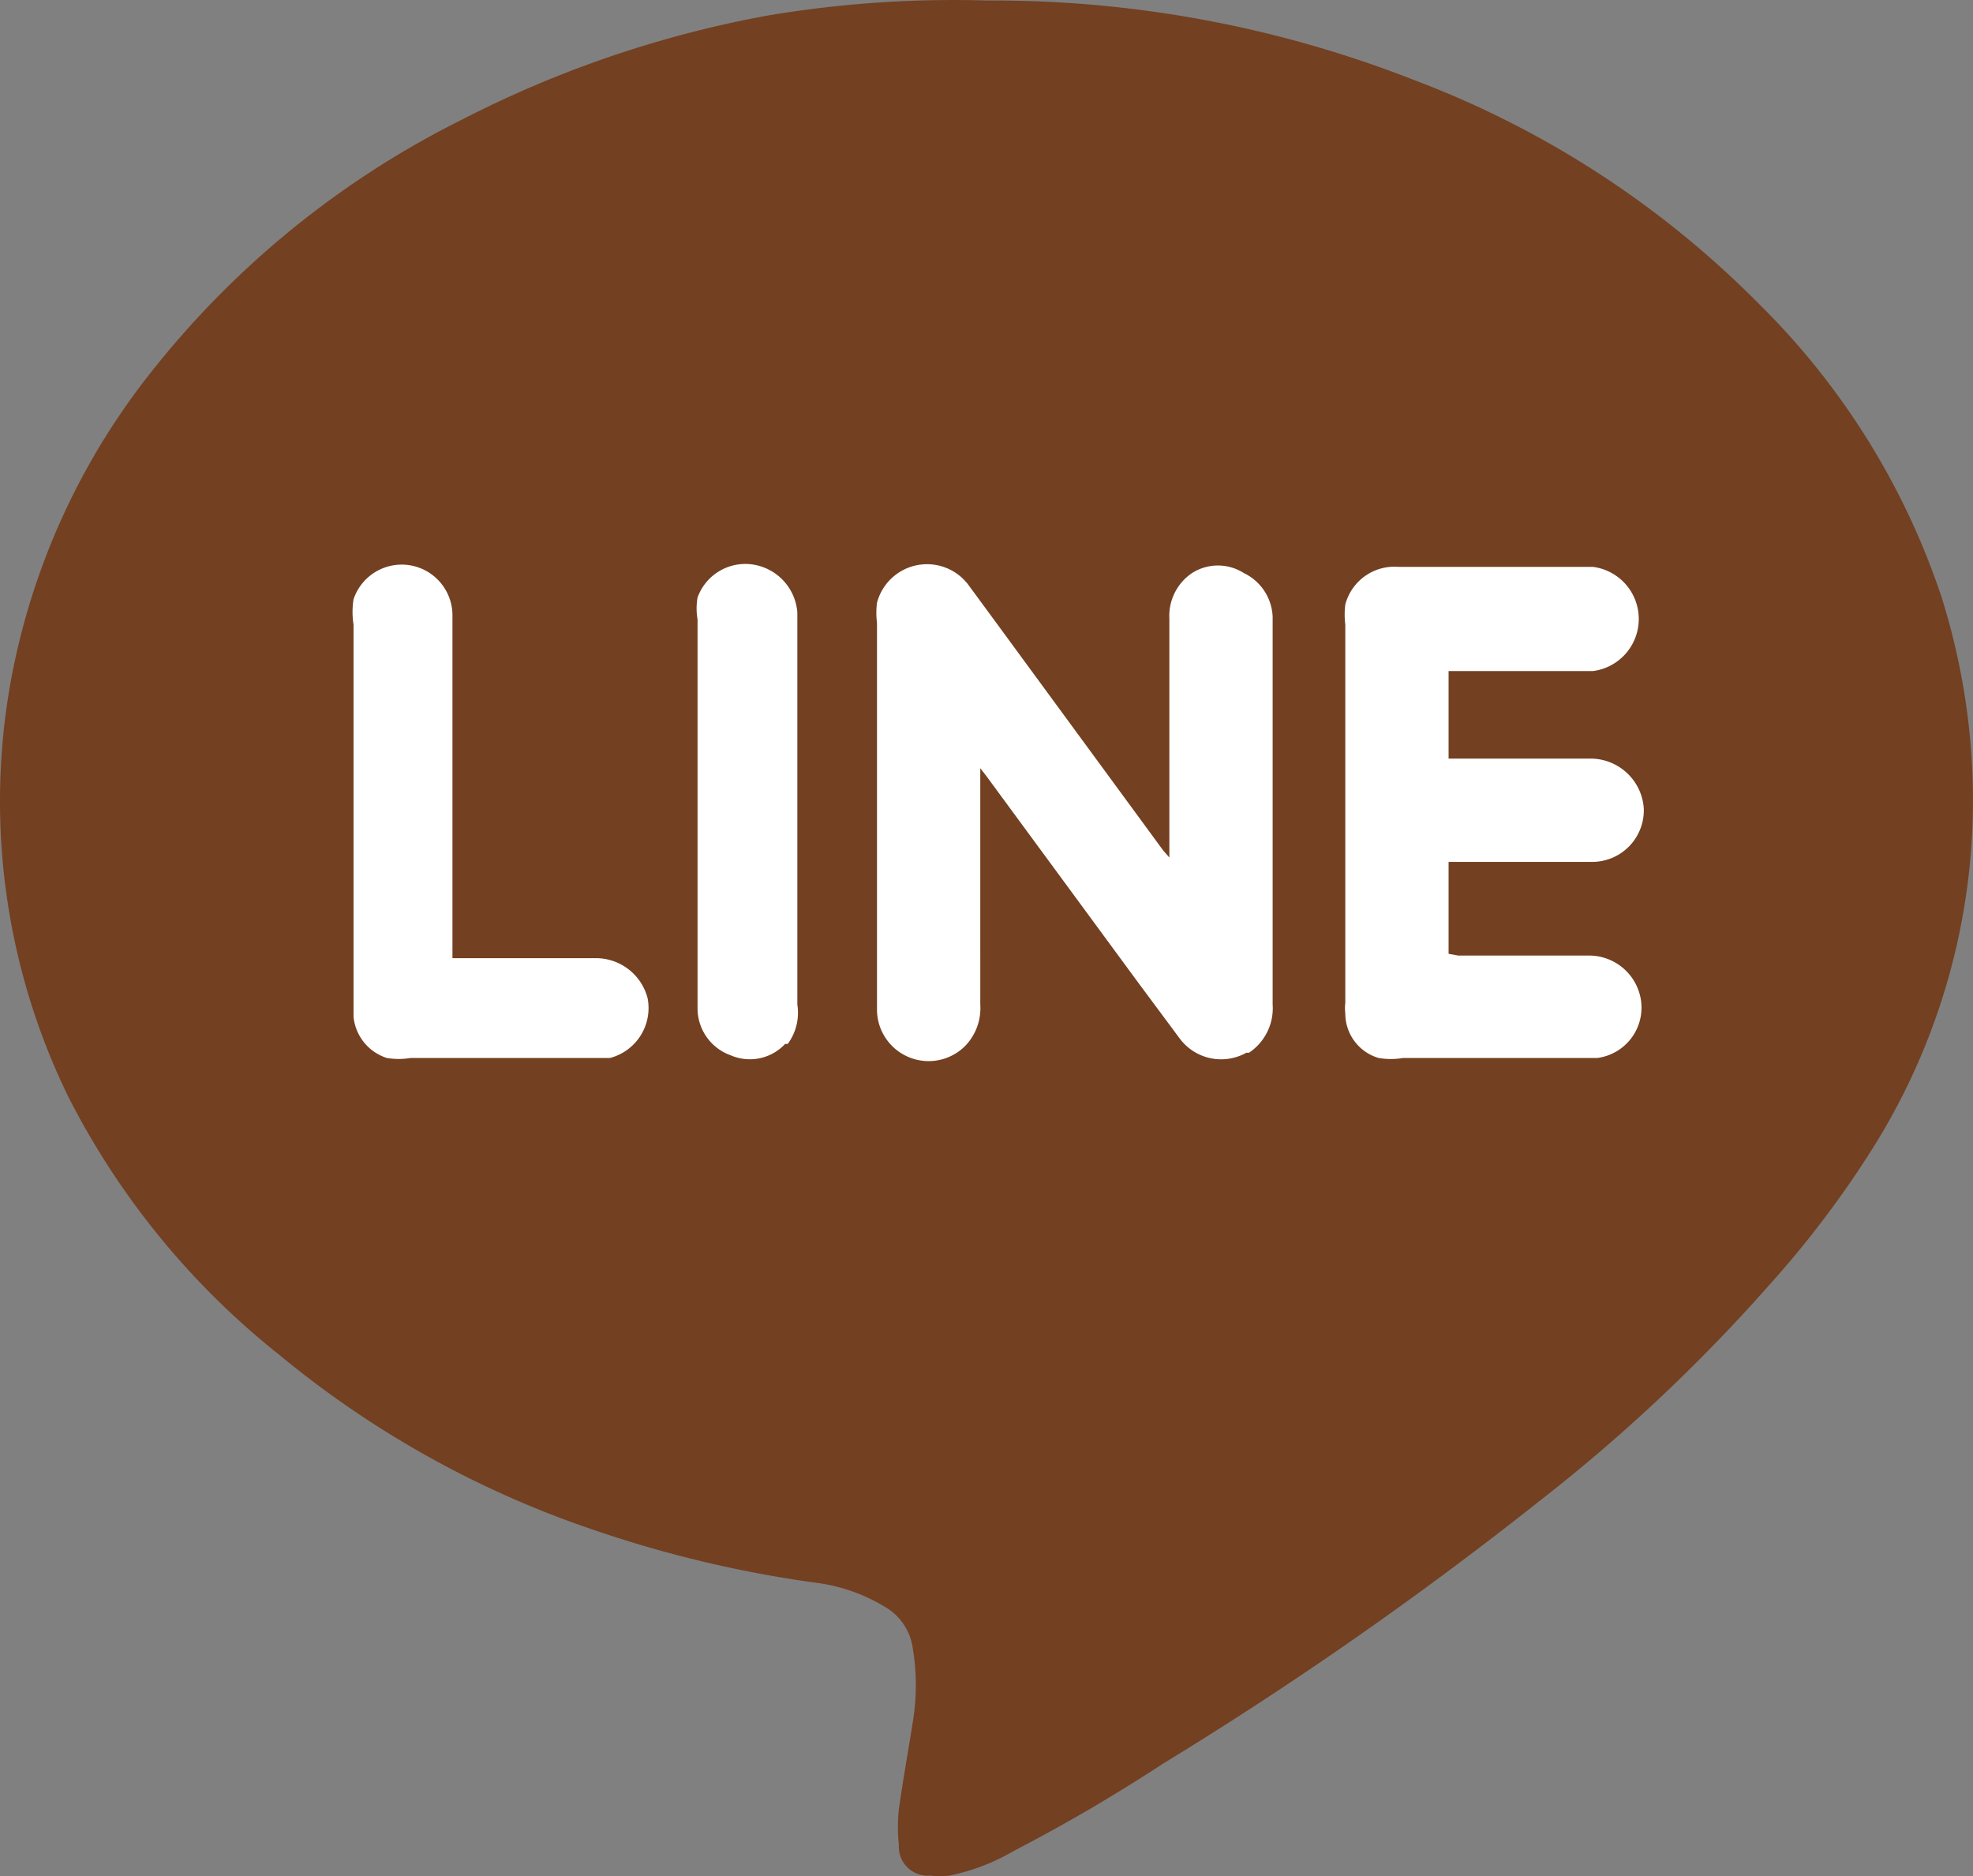 <svg xmlns="http://www.w3.org/2000/svg" width="22.54" height="21.434" viewBox="0 0 22.54 21.434">
  <rect x="0" y="0" width="22.54" height="21.434" fill="#808080" stroke="none"/>
  <g id="P.Lean_-_Website_-_Icon_LINE_220902" data-name="P.Lean - Website - Icon LINE 220902" transform="translate(-6.221 -7.524)">
    <path id="Path_73" data-name="Path 73" d="M28.4,14.34A8.45,8.45,0,0,0,26.32,11a11,11,0,0,0-3.94-2.56,13.16,13.16,0,0,0-4.88-.91A12.82,12.82,0,0,0,15,7.7a12.57,12.57,0,0,0-3.5,1.19,10.46,10.46,0,0,0-3.58,2.92,8,8,0,0,0-1.58,3.52A7.69,7.69,0,0,0,7,20.05,8.93,8.93,0,0,0,9.41,23,11.3,11.3,0,0,0,13,25a13.45,13.45,0,0,0,2.58.61,2,2,0,0,1,.75.27.65.65,0,0,1,.32.48,2.57,2.57,0,0,1,0,.83c-.05.32-.11.65-.16,1a1.93,1.93,0,0,0,0,.41.33.33,0,0,0,.36.35.78.78,0,0,0,.22,0,2.4,2.4,0,0,0,.73-.28,19.554,19.554,0,0,0,1.71-1,42.79,42.79,0,0,0,4.3-3,19.36,19.36,0,0,0,2.6-2.44,11.53,11.53,0,0,0,1.2-1.58,7.47,7.47,0,0,0,1.13-4.54A7.74,7.74,0,0,0,28.4,14.34Z" fill="#734021"/>
    <path id="Path_74" data-name="Path 74" d="M13.19,19.61H10.91a.8.8,0,0,1-.27,0,.55.55,0,0,1-.38-.47c0-.06,0-.11,0-.16V14.66a.92.92,0,0,1,0-.29.58.58,0,0,1,1.13.19v3.91h1.65a.61.61,0,0,1,.58.46.59.59,0,0,1-.43.68Zm2-.16a.55.55,0,0,1-.62.13.57.57,0,0,1-.38-.52V14.6a.73.73,0,0,1,0-.25.58.58,0,0,1,.61-.38.6.6,0,0,1,.53.55V19a.6.6,0,0,1-.11.45Zm5.27.1a.59.59,0,0,1-.76-.16l-.49-.66-1.72-2.34-.07-.09h0V19a.62.62,0,0,1-.18.48.59.59,0,0,1-1-.41c0-.27,0-.53,0-.8V14.64a.9.9,0,0,1,0-.23.591.591,0,0,1,1.04-.21l.36.49,1.87,2.55.07.08V14.59a.59.59,0,0,1,.26-.52.55.55,0,0,1,.59,0,.58.58,0,0,1,.33.5V19a.61.61,0,0,1-.27.55Zm2.42-1.11h1.5a.6.6,0,0,1,.57.43.58.58,0,0,1-.48.74H22.25a.82.82,0,0,1-.28,0,.53.53,0,0,1-.38-.51.49.49,0,0,1,0-.12V14.66a.93.93,0,0,1,0-.23A.58.58,0,0,1,22.2,14h2.22a.6.6,0,0,1,0,1.19H22.77v1h1.62a.61.61,0,0,1,.61.57.59.59,0,0,1-.6.61H22.77v1.05Z" fill="#fff"/>
  </g>
</svg>
